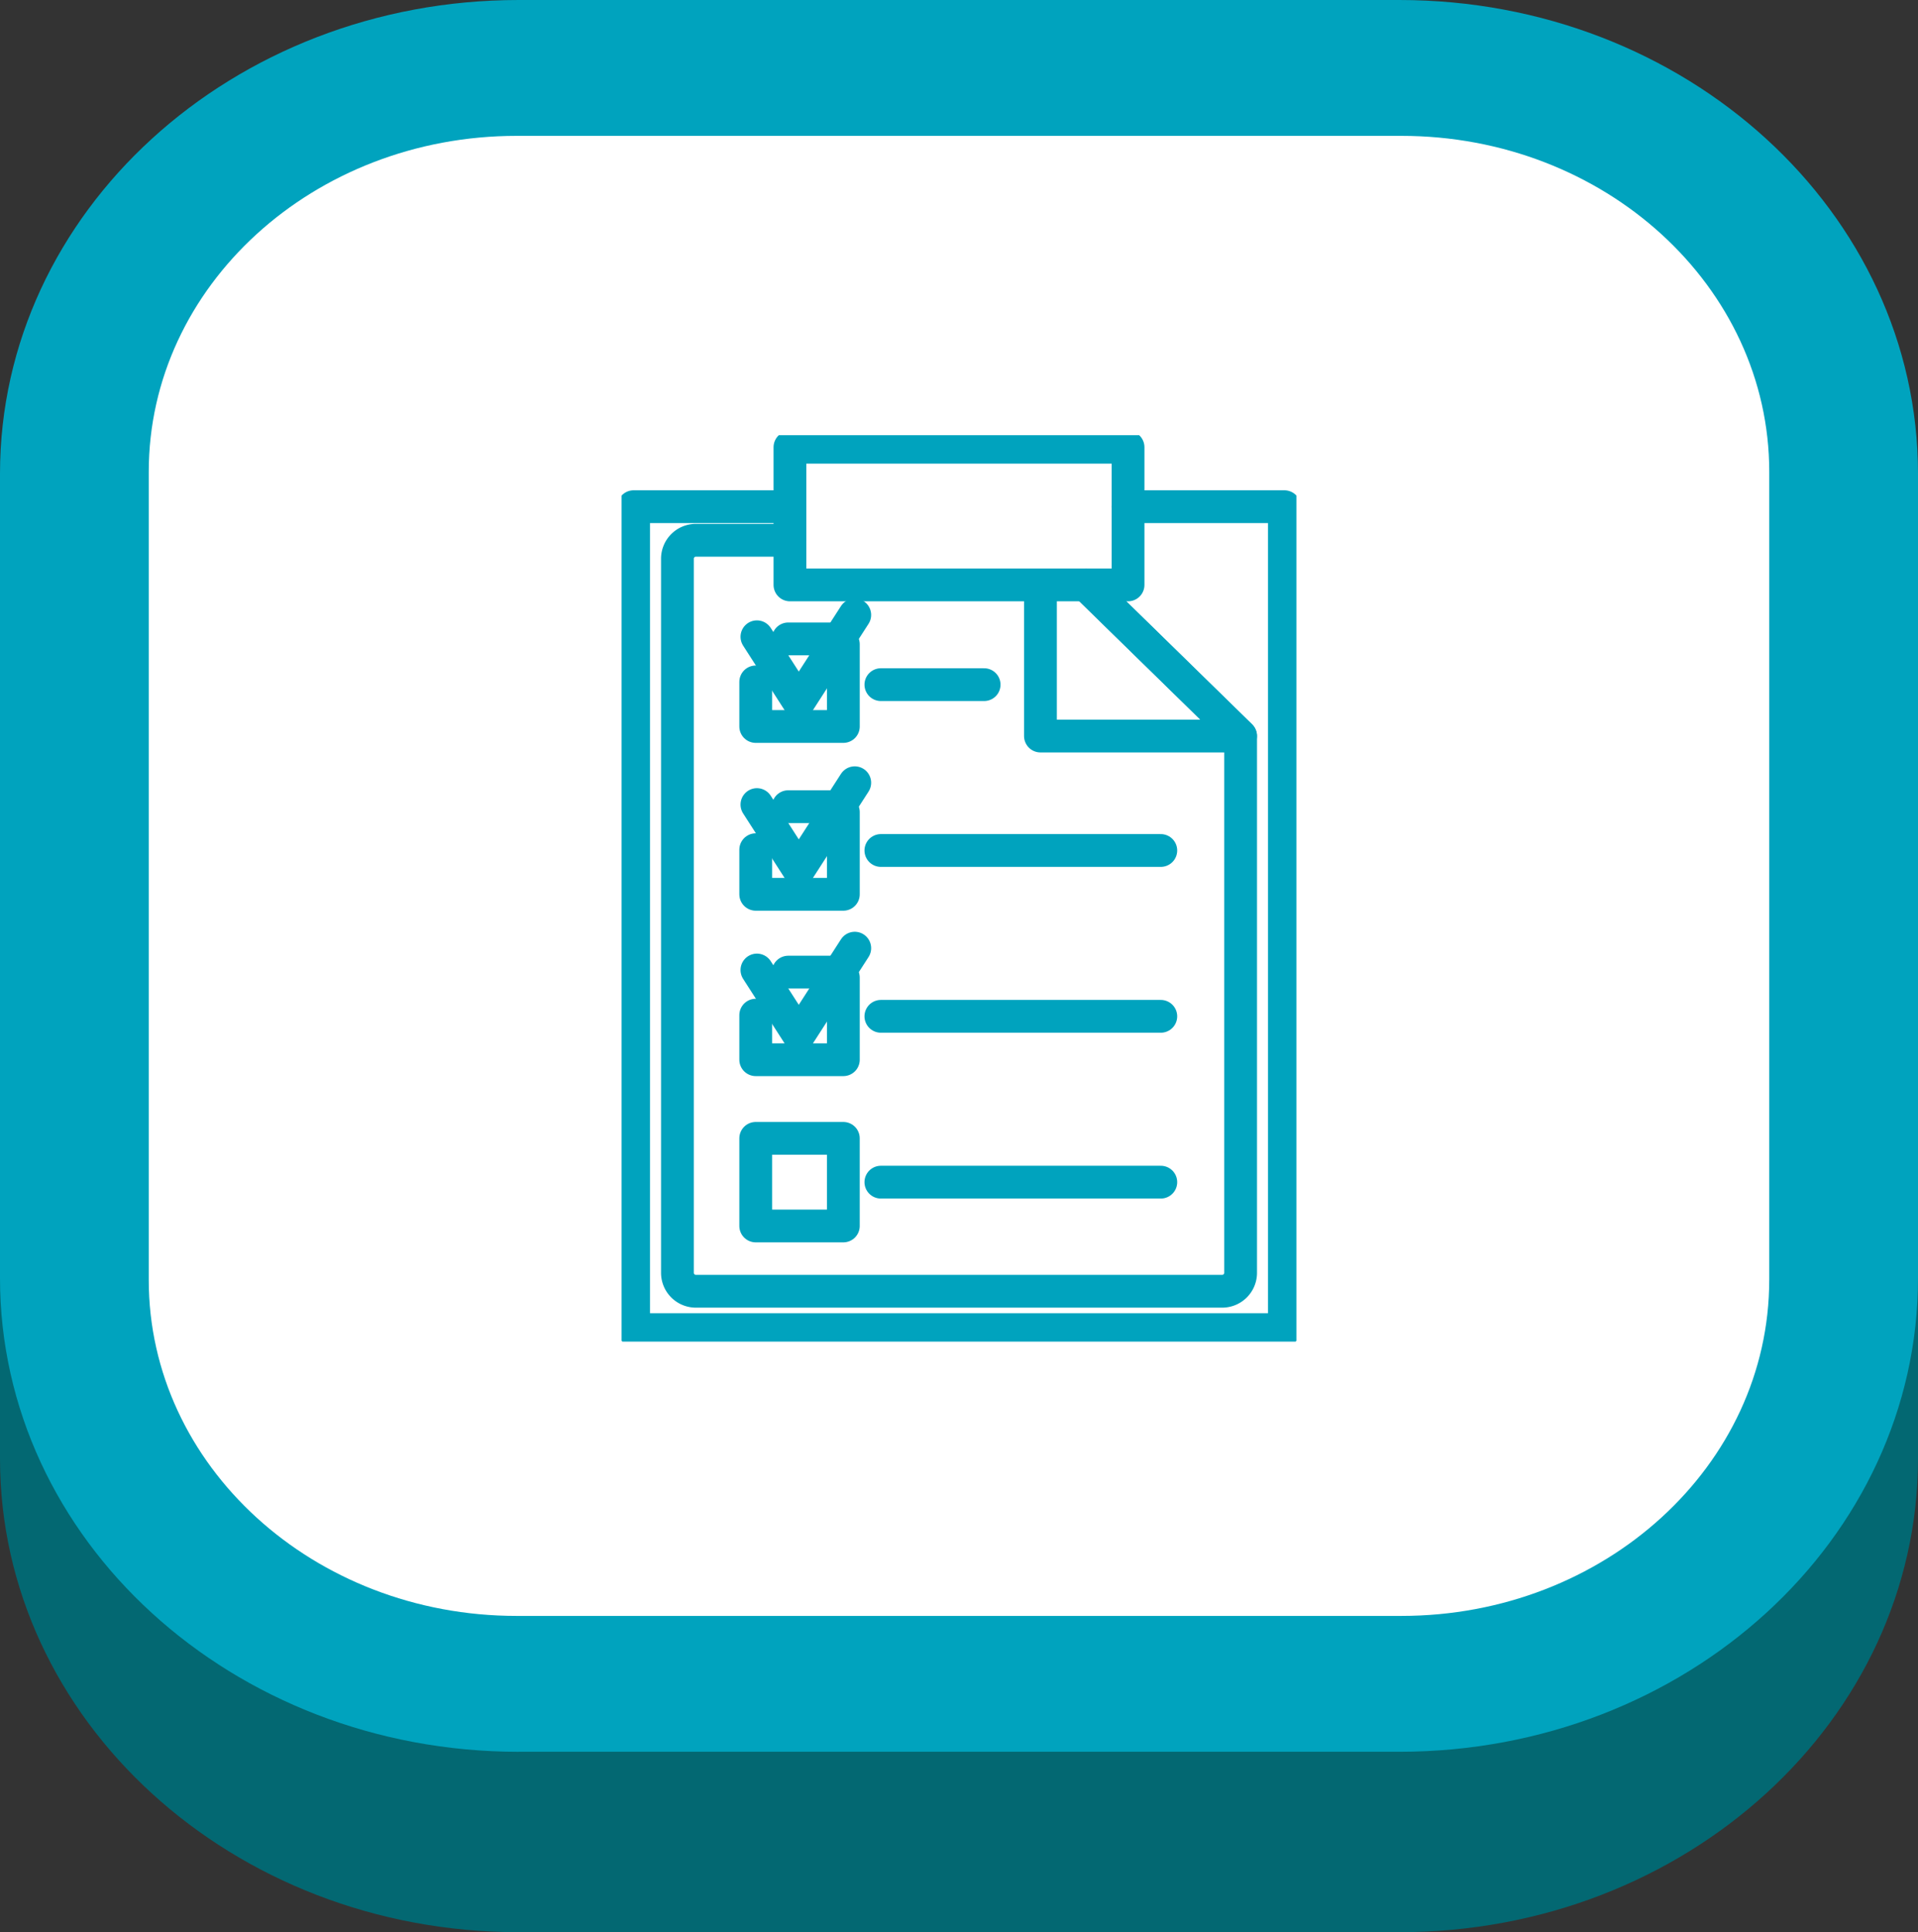 <svg xmlns="http://www.w3.org/2000/svg" xmlns:xlink="http://www.w3.org/1999/xlink" width="190" height="191.385" viewBox="0 0 190 191.385">
  <rect x="0" y="0" width="190" height="191.385" fill="#333333" stroke="none"/>
  <defs>
    <clipPath id="clip-path">
      <rect id="Rectángulo_56256" data-name="Rectángulo 56256" width="190" height="191.385" fill="none"/>
    </clipPath>
    <clipPath id="clip-path-2">
      <rect id="Rectángulo_56266" data-name="Rectángulo 56266" width="66.847" height="89.782" fill="none" stroke="#00a3be" stroke-width="1"/>
    </clipPath>
  </defs>
  <g id="Grupo_181409" data-name="Grupo 181409" transform="translate(-390 -911)">
    <g id="Grupo_181041" data-name="Grupo 181041" transform="translate(390 911)">
      <g id="Grupo_181032" data-name="Grupo 181032" clip-path="url(#clip-path)">
        <path id="Trazado_209376" data-name="Trazado 209376" d="M51.376,223.6h87.248C167,223.6,190,202.592,190,176.679V97c0-25.913-23-46.918-51.376-46.918H51.376C23,50.083,0,71.089,0,97v79.678C0,202.592,23,223.6,51.376,223.6" transform="translate(0 -32.213)" fill="#036872"/>
        <path id="Trazado_209377" data-name="Trazado 209377" d="M51.376,173.515h87.248C167,173.515,190,152.509,190,126.6V46.918C190,21.006,167,0,138.624,0H51.376C23,0,0,21.006,0,46.918V126.6c0,25.912,23,46.918,51.376,46.918" transform="translate(0)" fill="#00a3be"/>
        <path id="Trazado_209378" data-name="Trazado 209378" d="M198.244,151.038V70.994c0-18.379-16.315-33.279-36.441-33.279H74.155c-20.126,0-36.441,14.9-36.441,33.279v80.044c0,18.379,16.315,33.279,36.441,33.279H161.8c20.126,0,36.441-14.9,36.441-33.279" transform="translate(-22.979 -24.258)" fill="#fff"/>
      </g>
    </g>
    <g id="Grupo_181050" data-name="Grupo 181050" transform="translate(451.576 954.109)">
      <path id="Trazado_209396" data-name="Trazado 209396" d="M61.13,20.231,76.438,35.2H56.613V20.231" transform="translate(-15.121 -5.404)" fill="none" stroke="#00a3be" stroke-linecap="round" stroke-linejoin="round" stroke-width="3.248"/>
      <g id="Grupo_181049" data-name="Grupo 181049" transform="translate(0 0)">
        <g id="Grupo_181048" data-name="Grupo 181048" clip-path="url(#clip-path-2)">
          <path id="Trazado_209397" data-name="Trazado 209397" d="M18.692,14.2h-9.3a1.825,1.825,0,0,0-1.845,1.8V86.786a1.825,1.825,0,0,0,1.845,1.8h52.1a1.825,1.825,0,0,0,1.844-1.8V33.59L48.024,18.622" transform="translate(-2.015 -3.794)" fill="none" stroke="#00a3be" stroke-linecap="round" stroke-linejoin="round" stroke-width="3.248"/>
          <line id="Línea_651" data-name="Línea 651" x1="27.729" transform="translate(25.685 73.986)" fill="none" stroke="#00a3be" stroke-linecap="round" stroke-linejoin="round" stroke-width="3.248"/>
          <line id="Línea_652" data-name="Línea 652" x1="27.729" transform="translate(25.685 57.56)" fill="none" stroke="#00a3be" stroke-linecap="round" stroke-linejoin="round" stroke-width="3.248"/>
          <line id="Línea_653" data-name="Línea 653" x1="27.729" transform="translate(25.685 41.133)" fill="none" stroke="#00a3be" stroke-linecap="round" stroke-linejoin="round" stroke-width="3.248"/>
          <line id="Línea_654" data-name="Línea 654" x1="10.227" transform="translate(25.686 24.707)" fill="none" stroke="#00a3be" stroke-linecap="round" stroke-linejoin="round" stroke-width="3.248"/>
          <rect id="Rectángulo_56264" data-name="Rectángulo 56264" width="8.678" height="8.678" transform="translate(13.288 69.647)" fill="none" stroke="#00a3be" stroke-linecap="round" stroke-linejoin="round" stroke-width="3.248"/>
          <path id="Trazado_209398" data-name="Trazado 209398" d="M26.809,50.943v8.136H18.13V54.662" transform="translate(-4.842 -13.606)" fill="none" stroke="#00a3be" stroke-linecap="round" stroke-linejoin="round" stroke-width="3.248"/>
          <line id="Línea_655" data-name="Línea 655" x2="5.061" transform="translate(16.507 36.794)" fill="none" stroke="#00a3be" stroke-linecap="round" stroke-linejoin="round" stroke-width="3.248"/>
          <path id="Trazado_209399" data-name="Trazado 209399" d="M18.291,49.13l4.144,6.446,5.547-8.61" transform="translate(-4.885 -12.544)" fill="none" stroke="#00a3be" stroke-linecap="round" stroke-linejoin="round" stroke-width="3.248"/>
          <path id="Trazado_209400" data-name="Trazado 209400" d="M26.809,73.3v8.136H18.13V77.022" transform="translate(-4.842 -19.578)" fill="none" stroke="#00a3be" stroke-linecap="round" stroke-linejoin="round" stroke-width="3.248"/>
          <line id="Línea_656" data-name="Línea 656" x2="5.061" transform="translate(16.507 53.182)" fill="none" stroke="#00a3be" stroke-linecap="round" stroke-linejoin="round" stroke-width="3.248"/>
          <path id="Trazado_209401" data-name="Trazado 209401" d="M18.291,71.489l4.144,6.446,5.547-8.61" transform="translate(-4.885 -18.516)" fill="none" stroke="#00a3be" stroke-linecap="round" stroke-linejoin="round" stroke-width="3.248"/>
          <path id="Trazado_209402" data-name="Trazado 209402" d="M26.809,28.266V36.4H18.13V31.985" transform="translate(-4.842 -7.55)" fill="none" stroke="#00a3be" stroke-linecap="round" stroke-linejoin="round" stroke-width="3.248"/>
          <line id="Línea_657" data-name="Línea 657" x2="5.061" transform="translate(16.507 20.174)" fill="none" stroke="#00a3be" stroke-linecap="round" stroke-linejoin="round" stroke-width="3.248"/>
          <path id="Trazado_209403" data-name="Trazado 209403" d="M18.291,26.452,22.435,32.9l5.547-8.61" transform="translate(-4.885 -6.487)" fill="none" stroke="#00a3be" stroke-linecap="round" stroke-linejoin="round" stroke-width="3.248"/>
          <path id="Trazado_209404" data-name="Trazado 209404" d="M50.6,9.659H66.091V91.172H1.625V9.659H17.111" transform="translate(-0.434 -2.58)" fill="none" stroke="#00a3be" stroke-linecap="round" stroke-linejoin="round" stroke-width="3.248"/>
          <rect id="Rectángulo_56265" data-name="Rectángulo 56265" width="33.493" height="13.637" transform="translate(16.677 1.19)" fill="none" stroke="#00a3be" stroke-linecap="round" stroke-linejoin="round" stroke-width="3.248"/>
        </g>
      </g>
    </g>
  </g>
</svg>
